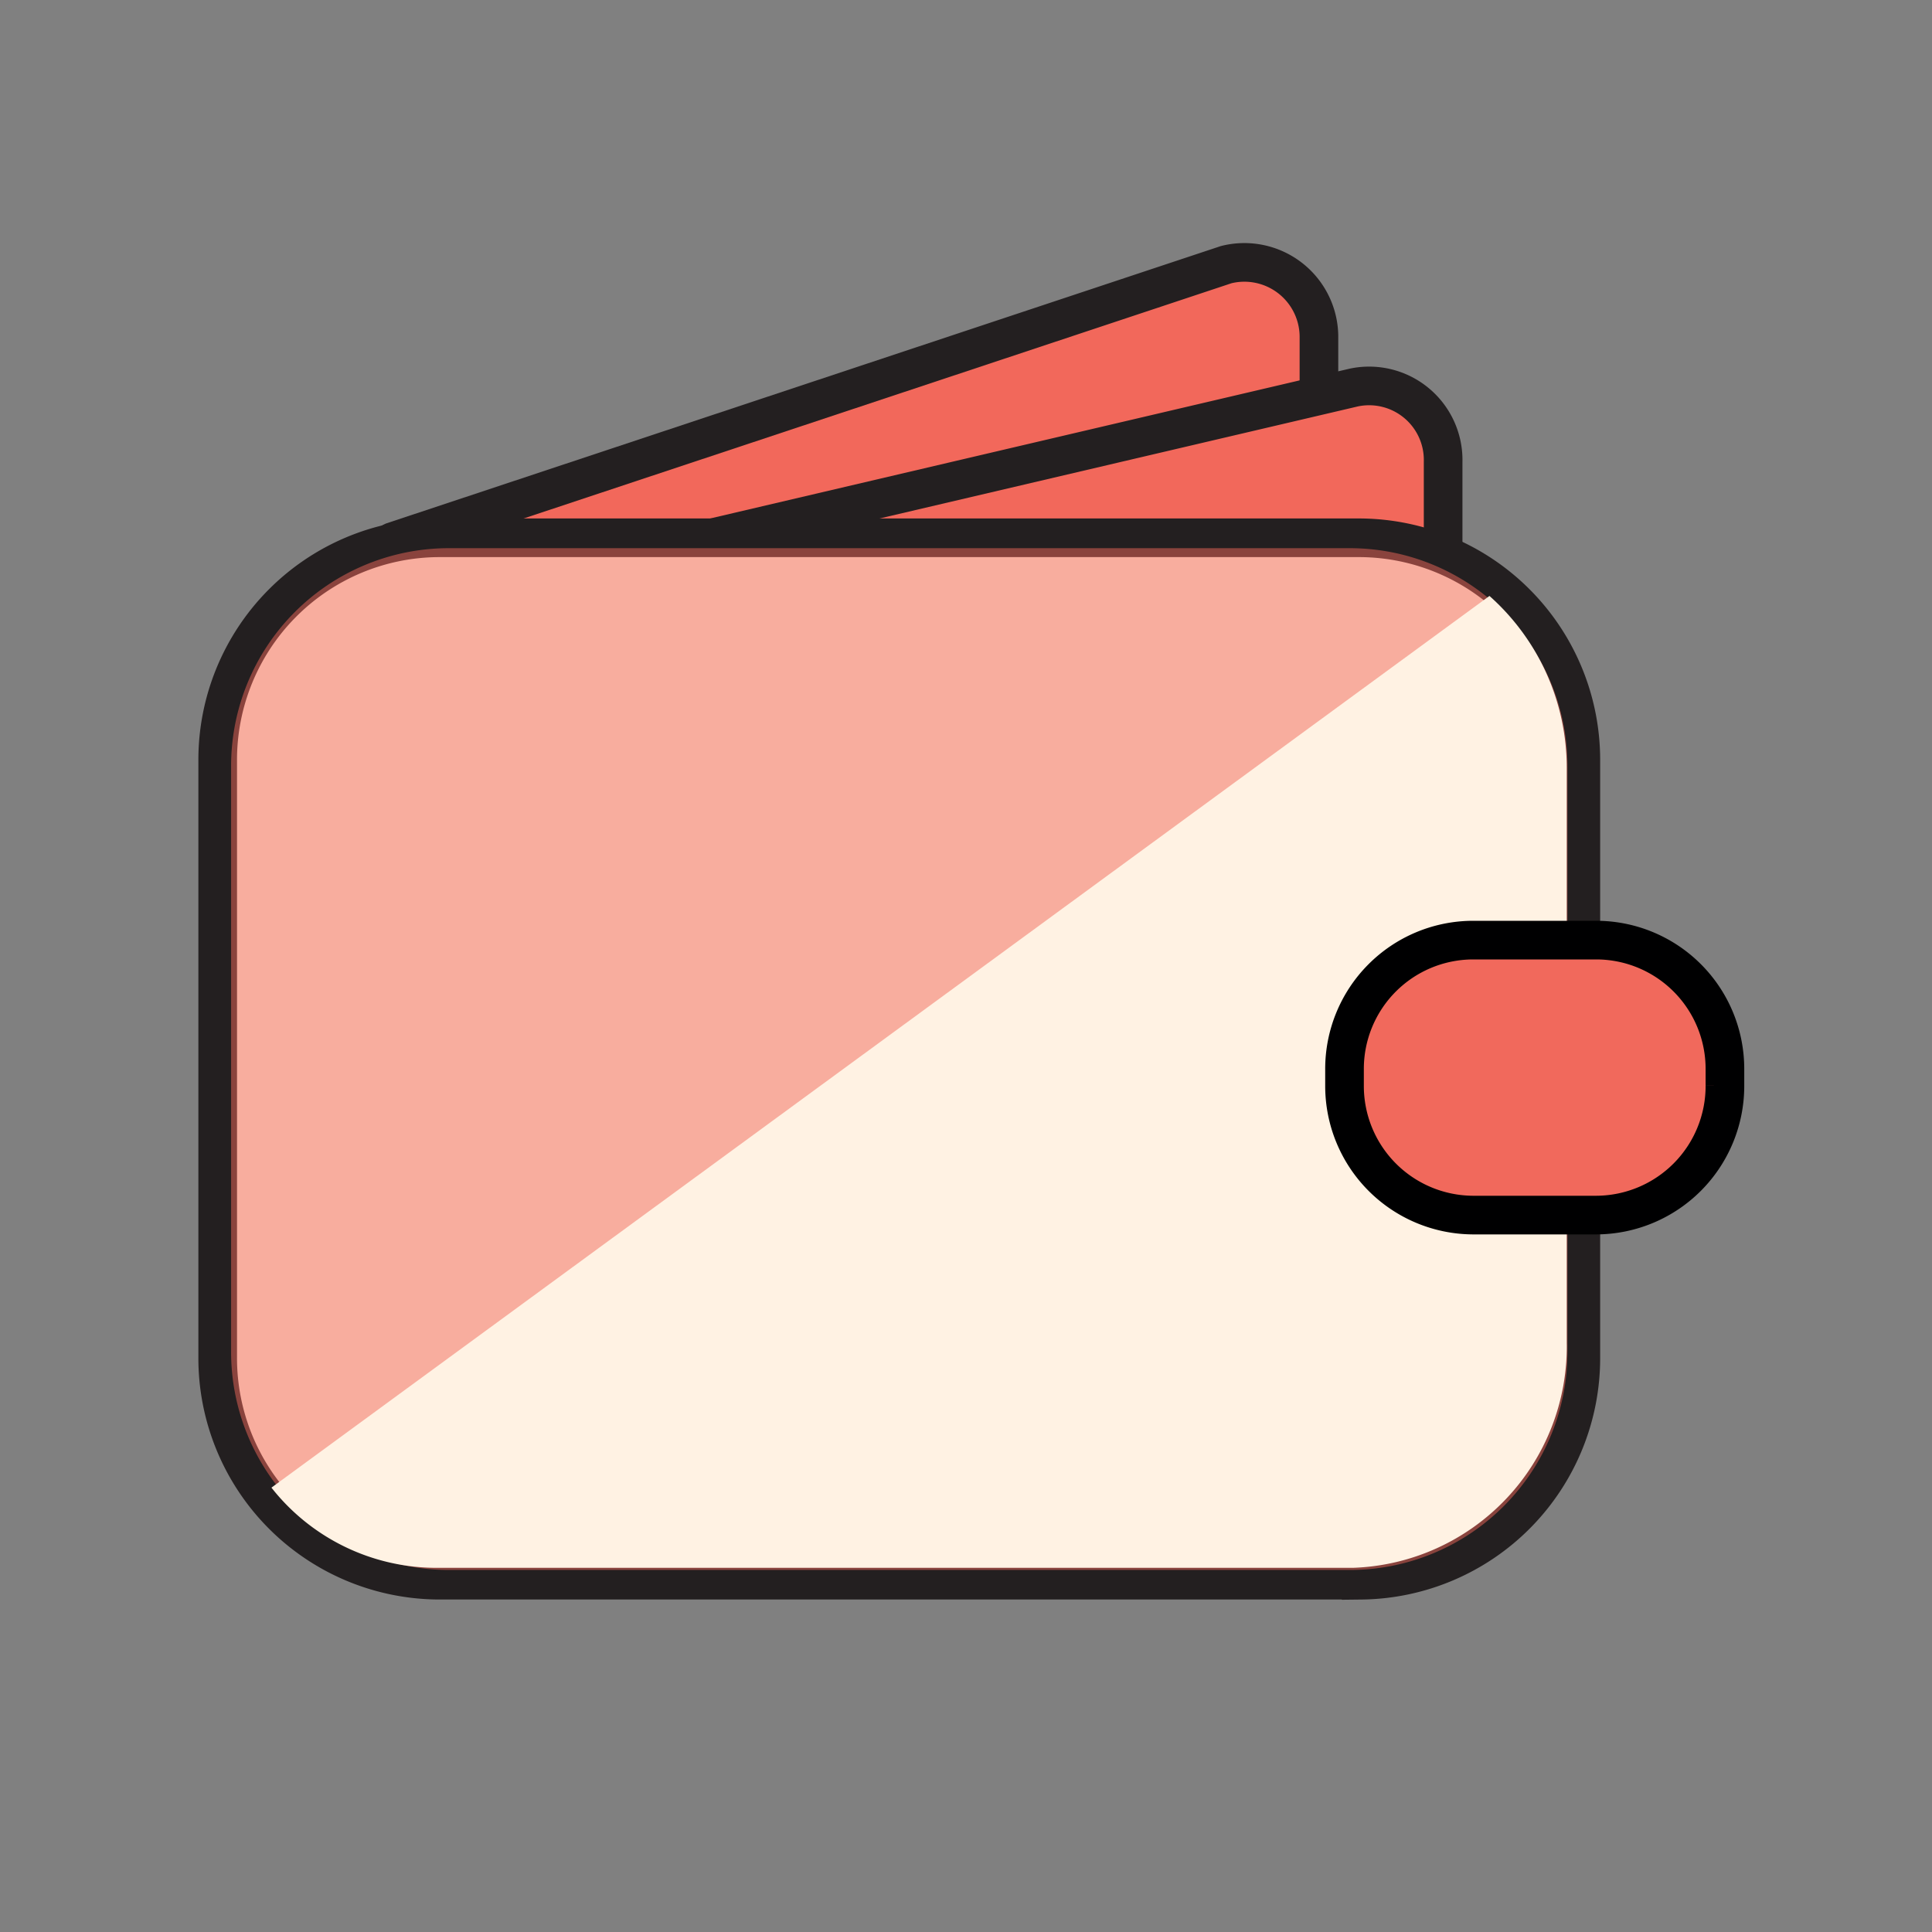 <svg xmlns="http://www.w3.org/2000/svg" xmlns:xlink="http://www.w3.org/1999/xlink" width="50" height="50" viewBox="0 0 50 50">
  <rect x="0" y="0" width="50" height="50" fill="#808080" stroke="none"/>
  <defs>
    <clipPath id="clip-path">
      <rect id="Rectangle_14786" data-name="Rectangle 14786" width="50" height="50" transform="translate(90 631)" fill="#fff" stroke="#707070" stroke-width="1"/>
    </clipPath>
  </defs>
  <g id="Mask_Group_38" data-name="Mask Group 38" transform="translate(-90 -631)" clip-path="url(#clip-path)">
    <g id="affordable-rebrand_ivgidq" transform="translate(84.466 624.173)">
      <path id="Path_851" data-name="Path 851" d="M25.522,29.586a.145.145,0,0,1-.041-.277l21.561-7.165a1.93,1.93,0,0,1,2.4,1.84V30.34Z" transform="translate(-9.774 -8.468)" fill="#f2685b" stroke="#231f20" stroke-width="1" fill-rule="evenodd"/>
      <path id="Path_852" data-name="Path 852" d="M29.374,32.589l22.5-5.271a1.916,1.916,0,0,1,2.31,1.923v6.275Z" transform="translate(-11.302 -10.462)" fill="#f2685b" stroke="#231f20" stroke-width="1" fill-rule="evenodd"/>
      <path id="Path_853" data-name="Path 853" d="M47.76,60.632h-23.9a5.748,5.748,0,0,1-5.692-5.776V39.431a5.748,5.748,0,0,1,5.692-5.776h23.9a5.748,5.748,0,0,1,5.686,5.776V54.857a5.748,5.748,0,0,1-5.686,5.776" transform="translate(-7 -12.91)" fill="none" fill-rule="evenodd"/>
      <path id="Path_854" data-name="Path 854" d="M47.76,60.632h-23.9a5.748,5.748,0,0,1-5.692-5.776V39.431a5.748,5.748,0,0,1,5.692-5.776h23.9a5.748,5.748,0,0,1,5.686,5.776V54.857a5.748,5.748,0,0,1-5.686,5.776Z" transform="translate(-7 -12.91)" fill="#fff2e3" stroke="#231f20" stroke-width="1"/>
      <path id="Path_855" data-name="Path 855" d="M47.74,60.536H24.311a5.643,5.643,0,0,1-5.581-5.665V39.75a5.637,5.637,0,0,1,5.581-5.658H47.74a5.637,5.637,0,0,1,5.575,5.658V54.871a5.637,5.637,0,0,1-5.575,5.665" transform="translate(-7.215 -13.078)" fill="#f2685b" fill-rule="evenodd" opacity="0.5"/>
      <path id="Path_856" data-name="Path 856" d="M51.947,36.1a5.951,5.951,0,0,1,2,4.448V55.428a5.727,5.727,0,0,1-5.533,5.824H24.665a5.434,5.434,0,0,1-4.24-2.075" transform="translate(-7.866 -13.85)" fill="#fff2e3" fill-rule="evenodd"/>
      <path id="Path_857" data-name="Path 857" d="M72.031,57.675H68.808A3.341,3.341,0,0,1,65.5,54.327V53.9a3.333,3.333,0,0,1,3.313-3.341h3.223A3.333,3.333,0,0,1,75.345,53.9v.422a3.341,3.341,0,0,1-3.314,3.348" transform="translate(-25.17 -19.402)" fill="none" fill-rule="evenodd"/>
      <path id="Path_858" data-name="Path 858" d="M72.031,57.675H68.808A3.341,3.341,0,0,1,65.5,54.327V53.9a3.333,3.333,0,0,1,3.313-3.341h3.223A3.333,3.333,0,0,1,75.345,53.9v.422A3.341,3.341,0,0,1,72.031,57.675Z" transform="translate(-25.17 -19.402)" fill="#f1695c" stroke="#000001" stroke-width="1"/>
      <circle id="Ellipse_10313" data-name="Ellipse 10313" cx="31" cy="31" r="31" transform="translate(-0.466 -0.173)" fill="none"/>
    </g>
  </g>
</svg>
